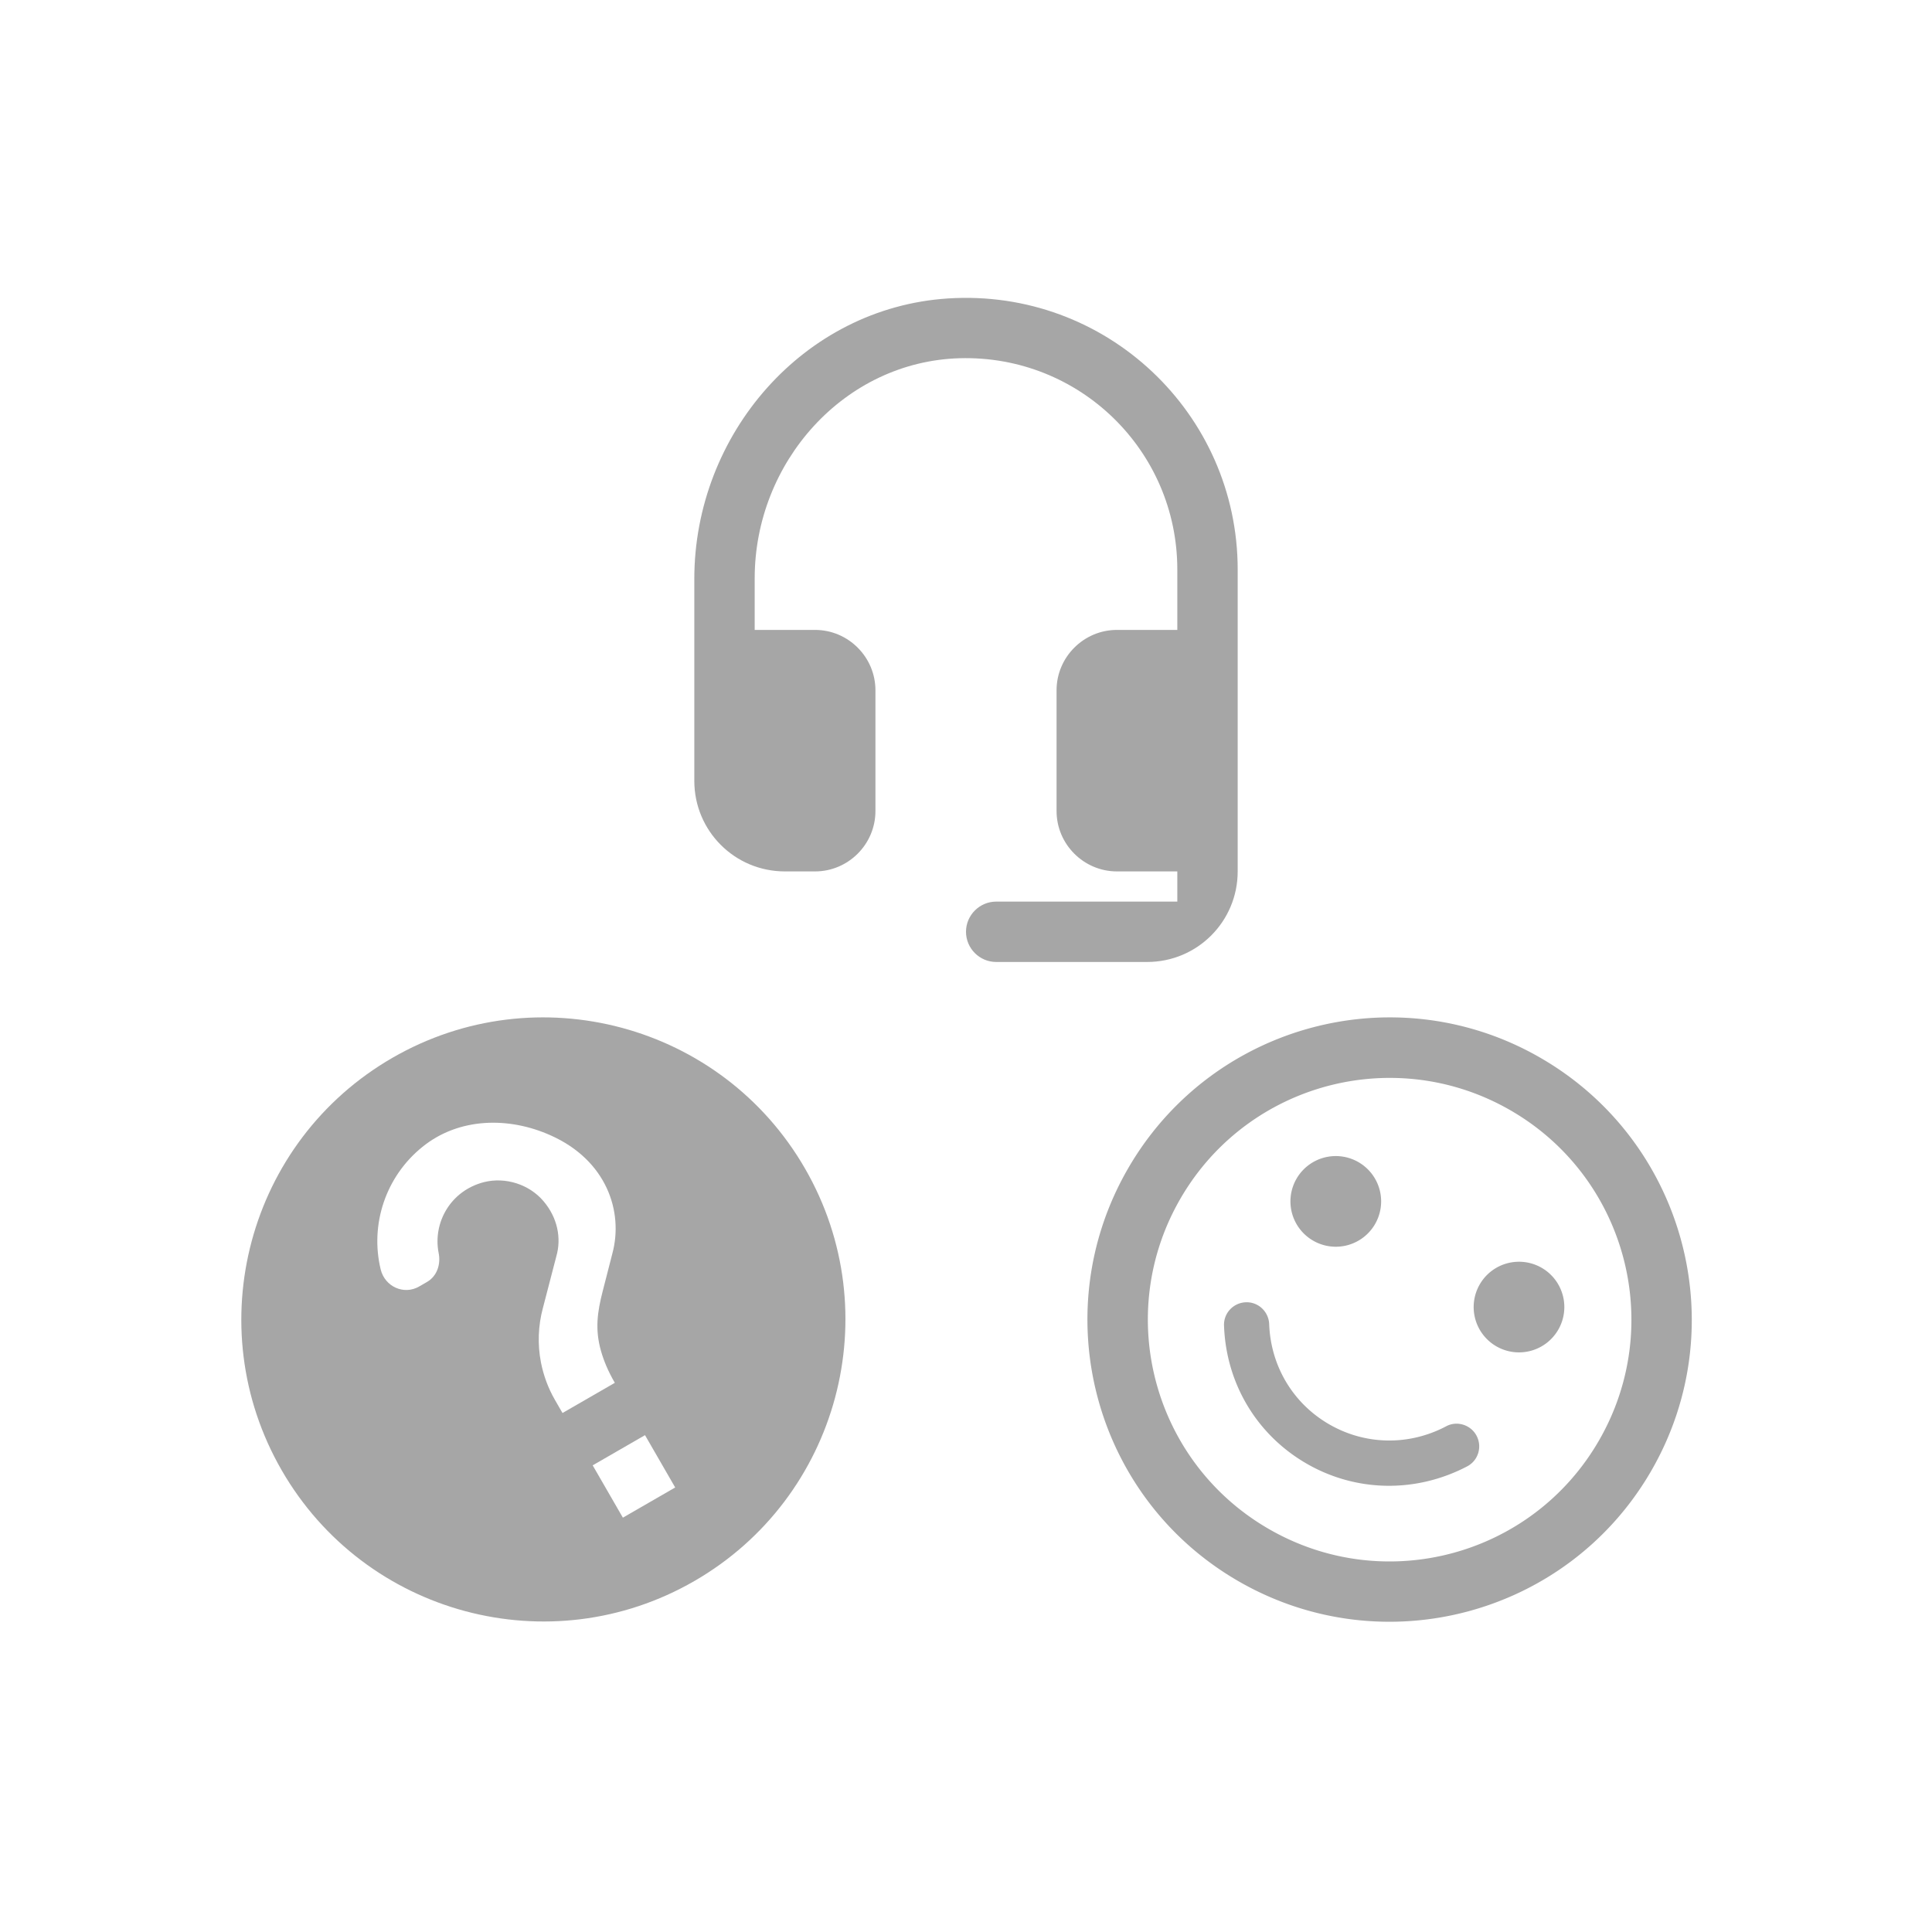 <?xml version="1.0" encoding="UTF-8" standalone="no"?>
<!-- Created with Inkscape (http://www.inkscape.org/) -->

<svg
   xmlns:osb="http://www.openswatchbook.org/uri/2009/osb"
   xmlns:dc="http://purl.org/dc/elements/1.1/"
   xmlns:cc="http://creativecommons.org/ns#"
   xmlns:rdf="http://www.w3.org/1999/02/22-rdf-syntax-ns#"
   xmlns:svg="http://www.w3.org/2000/svg"
   xmlns="http://www.w3.org/2000/svg"
   xmlns:sodipodi="http://sodipodi.sourceforge.net/DTD/sodipodi-0.dtd"
   xmlns:inkscape="http://www.inkscape.org/namespaces/inkscape"
   width="48"
   height="48"
   viewBox="0 0 48 48"
   id="svg2"
   version="1.1"
   inkscape:version="0.92.3 (2405546, 2018-03-11)"
   sodipodi:docname="support.svg"
   inkscape:export-filename="/home/andrea/Scrivania/icone/png/squircon.png"
   inkscape:export-xdpi="960"
   inkscape:export-ydpi="960">
  <defs
     id="defs4">
    <linearGradient
       id="linearGradient5723"
       osb:paint="solid">
      <stop
         style="stop-color:#000000;stop-opacity:1;"
         offset="0"
         id="stop5725" />
    </linearGradient>
    <linearGradient
       id="linearGradient5715"
       osb:paint="solid">
      <stop
         style="stop-color:#000000;stop-opacity:1;"
         offset="0"
         id="stop5717" />
    </linearGradient>
    <inkscape:path-effect
       effect="spiro"
       id="path-effect4207"
       is_visible="true" />
    <inkscape:path-effect
       effect="spiro"
       id="path-effect4175"
       is_visible="true" />
    <inkscape:path-effect
       is_visible="true"
       id="path-effect4207-0"
       effect="spiro" />
    <inkscape:path-effect
       is_visible="true"
       id="path-effect4175-9"
       effect="spiro" />
  </defs>
  <sodipodi:namedview
     id="base"
     pagecolor="#e6e6e6"
     bordercolor="#666666"
     borderopacity="1.0"
     inkscape:pageopacity="0"
     inkscape:pageshadow="2"
     inkscape:zoom="8.5884009"
     inkscape:cx="18.679106"
     inkscape:cy="17.485154"
     inkscape:document-units="px"
     inkscape:current-layer="layer4"
     showgrid="true"
     units="px"
     borderlayer="false"
     inkscape:showpageshadow="true"
     inkscape:window-width="1366"
     inkscape:window-height="713"
     inkscape:window-x="0"
     inkscape:window-y="27"
     inkscape:window-maximized="1"
     inkscape:snap-center="true"
     inkscape:snap-object-midpoints="true"
     showguides="false"
     objecttolerance="10"
     inkscape:snap-bbox="true"
     inkscape:bbox-paths="true"
     inkscape:bbox-nodes="true"
     inkscape:snap-bbox-edge-midpoints="true"
     inkscape:snap-bbox-midpoints="true"
     inkscape:object-paths="true"
     inkscape:snap-intersection-paths="true"
     inkscape:object-nodes="true"
     inkscape:snap-smooth-nodes="true"
     inkscape:snap-midpoints="true"
     inkscape:snap-grids="false">
    <inkscape:grid
       type="xygrid"
       id="grid4147"
       units="px"
       spacingx="1"
       spacingy="1"
       empspacing="24"
       snapvisiblegridlinesonly="false"
       dotted="false"
       originx="0"
       originy="0"
       color="#3f3fff"
       opacity="0.059"
       empcolor="#3f3fff"
       empopacity="0.275"
       visible="false" />
    <inkscape:grid
       type="xygrid"
       id="grid4140"
       snapvisiblegridlinesonly="true"
       color="#ff3f00"
       opacity="0.125"
       empcolor="#ff3f00"
       empopacity="0.125"
       spacingx="0.5"
       spacingy="0.5"
       empspacing="240"
       visible="false"
       enabled="false" />
  </sodipodi:namedview>
  <g
     inkscape:groupmode="layer"
     id="layer4"
     inkscape:label="front"
     transform="translate(0,24)"
     style="display:inline">
    <rect
       style="opacity:1;fill:#ffffff;fill-opacity:1;fill-rule:nonzero;stroke:none;stroke-width:3.78;stroke-linecap:square;stroke-linejoin:miter;stroke-miterlimit:4;stroke-dasharray:3.78, 7.559;stroke-dashoffset:0;stroke-opacity:1;paint-order:markers stroke fill"
       id="rect1248"
       width="48"
       height="48"
       x="0"
       y="-24" />
    <g
       id="g1245"
       transform="matrix(0.75,0,0,0.75,6,-8.35)"
       style="opacity:0.35">
      <rect
         y="-12"
         x="12"
         height="24"
         width="24"
         id="rect1235"
         style="opacity:1;fill:#f1f2fa;fill-opacity:0;fill-rule:nonzero;stroke:none;stroke-width:3.78;stroke-linecap:square;stroke-linejoin:miter;stroke-miterlimit:4;stroke-dasharray:3.78, 7.559;stroke-dashoffset:0;stroke-opacity:1;paint-order:markers stroke fill" />
      <g
         transform="translate(12,-12)"
         id="g1125">
        <g
           style="display:none"
           id="Bounding_Boxes"
           display="none">
          <g
             style="display:inline"
             id="ui_x5F_spec_x5F_header_copy_3"
             display="inline" />
          <path
             style="display:inline;fill:none"
             inkscape:connector-curvature="0"
             display="inline"
             d="M 0,0 H 24 V 24 H 0 Z"
             id="path1104" />
        </g>
        <g
           id="Rounded">
          <g
             id="ui_x5F_spec_x5F_header_copy_6" />
          <path
             inkscape:connector-curvature="0"
             d="M 11.4,1.02 C 6.62,1.33 3,5.52 3,10.31 V 17 c 0,1.66 1.34,3 3,3 h 1 c 1.1,0 2,-0.9 2,-2 V 14 C 9,12.9 8.1,12 7,12 H 5 V 10.29 C 5,6.45 7.96,3.11 11.79,3 15.76,2.89 19,6.06 19,10 v 2 h -2 c -1.1,0 -2,0.9 -2,2 v 4 c 0,1.1 0.9,2 2,2 h 2 v 1 h -6 c -0.55,0 -1,0.45 -1,1 v 0 c 0,0.55 0.45,1 1,1 h 5 c 1.66,0 3,-1.34 3,-3 V 10 C 21,4.83 16.64,0.68 11.4,1.02 Z"
             id="path1108"
             style="opacity:1" />
        </g>
      </g>
    </g>
    <g
       id="g1199"
       transform="matrix(0.65,-0.375,0.375,0.65,1.2,5.481)"
       style="opacity:0.35">
      <g
         display="none"
         id="Header_x2F_BG"
         style="display:none">
        <rect
           id="rect1127"
           height="520"
           width="520"
           display="inline"
           y="-446"
           x="-138"
           style="display:inline;fill:#f1f1f2" />
      </g>
      <g
         id="Bounding_Boxes-6">
        <g
           id="ui_x5F_spec_x5F_header_copy_3-2" />
        <path
           id="path1131"
           d="M 0,0 H 24 V 24 H 0 Z"
           inkscape:connector-curvature="0"
           style="fill:none" />
      </g>
      <g
         id="Rounded-9">
        <g
           id="ui_x5F_spec_x5F_header_copy_5" />
        <path
           id="path1135"
           d="M 12,2 C 6.48,2 2,6.48 2,12 2,17.52 6.48,22 12,22 17.52,22 22,17.52 22,12 22,6.48 17.52,2 12,2 Z m 1,17 h -2 v -2 h 2 z m 2.07,-7.75 -0.9,0.92 c -0.5,0.51 -0.86,0.97 -1.04,1.69 C 13.05,14.18 13,14.54 13,15 h -2 v -0.5 c 0,-0.46 0.08,-0.9 0.22,-1.31 0.2,-0.58 0.53,-1.1 0.95,-1.52 l 1.24,-1.26 C 13.87,9.97 14.09,9.31 13.96,8.61 13.83,7.89 13.27,7.28 12.57,7.08 11.46,6.77 10.43,7.4 10.1,8.35 9.98,8.72 9.67,9 9.28,9 H 8.98 C 8.4,9 8,8.44 8.16,7.88 8.59,6.41 9.84,5.29 11.39,5.05 c 1.52,-0.24 2.97,0.55 3.87,1.8 1.18,1.63 0.83,3.38 -0.19,4.4 z"
           inkscape:connector-curvature="0"
           style="opacity:1" />
      </g>
      <g
         display="none"
         id="Sharp"
         style="display:none">
        <g
           display="inline"
           id="ui_x5F_spec_x5F_header_copy_4"
           style="display:inline" />
        <path
           id="path1139"
           d="M 12,2 C 6.48,2 2,6.48 2,12 2,17.52 6.48,22 12,22 17.52,22 22,17.52 22,12 22,6.48 17.52,2 12,2 Z m 1,17 h -2 v -2 h 2 z m 2.07,-7.75 -0.9,0.92 C 13.45,12.9 13,13.5 13,15 h -2 v -0.5 c 0,-1.1 0.45,-2.1 1.17,-2.83 l 1.24,-1.26 C 13.78,10.05 14,9.55 14,9 14,7.9 13.1,7 12,7 10.9,7 10,7.9 10,9 H 8 c 0,-2.21 1.79,-4 4,-4 2.21,0 4,1.79 4,4 0,0.88 -0.36,1.68 -0.93,2.25 z"
           display="inline"
           inkscape:connector-curvature="0"
           style="display:inline" />
      </g>
      <g
         display="none"
         id="Outline"
         style="display:none">
        <g
           display="inline"
           id="ui_x5F_spec_x5F_header"
           style="display:inline" />
        <path
           id="path1143"
           d="M 12,2 C 6.48,2 2,6.48 2,12 2,17.52 6.48,22 12,22 17.52,22 22,17.52 22,12 22,6.48 17.52,2 12,2 Z m 1,17 h -2 v -2 h 2 z m 2.07,-7.75 -0.9,0.92 C 13.45,12.9 13,13.5 13,15 h -2 v -0.5 c 0,-1.1 0.45,-2.1 1.17,-2.83 l 1.24,-1.26 C 13.78,10.05 14,9.55 14,9 14,7.9 13.1,7 12,7 10.9,7 10,7.9 10,9 H 8 c 0,-2.21 1.79,-4 4,-4 2.21,0 4,1.79 4,4 0,0.88 -0.36,1.68 -0.93,2.25 z"
           display="inline"
           inkscape:connector-curvature="0"
           style="display:inline" />
      </g>
      <g
         display="none"
         id="Duotone"
         style="display:none">
        <g
           display="inline"
           id="ui_x5F_spec_x5F_header_copy_2"
           style="display:inline" />
        <g
           id="g1157"
           display="inline"
           style="display:inline">
          <path
             id="path1147"
             d="m 12,4 c -4.41,0 -8,3.59 -8,8 0,4.41 3.59,8 8,8 4.41,0 8,-3.59 8,-8 0,-4.41 -3.59,-8 -8,-8 z m 1,14 h -2 v -2 h 2 z m 0,-3 h -2 c 0,-3.25 3,-3 3,-5 0,-1.1 -0.9,-2 -2,-2 -1.1,0 -2,0.9 -2,2 H 8 c 0,-2.21 1.79,-4 4,-4 2.21,0 4,1.79 4,4 0,2.5 -3,2.75 -3,5 z"
             inkscape:connector-curvature="0"
             style="opacity:0.3" />
          <g
             id="g1155">
            <rect
               id="rect1149"
               height="2"
               width="2"
               y="16"
               x="11" />
            <path
               id="path1151"
               d="M 12,2 C 6.48,2 2,6.48 2,12 2,17.52 6.48,22 12,22 17.52,22 22,17.52 22,12 22,6.48 17.52,2 12,2 Z m 0,18 C 7.59,20 4,16.41 4,12 4,7.59 7.59,4 12,4 c 4.41,0 8,3.59 8,8 0,4.41 -3.59,8 -8,8 z"
               inkscape:connector-curvature="0" />
            <path
               id="path1153"
               d="M 12,6 C 9.79,6 8,7.79 8,10 h 2 c 0,-1.1 0.9,-2 2,-2 1.1,0 2,0.9 2,2 0,2 -3,1.75 -3,5 h 2 c 0,-2.25 3,-2.5 3,-5 0,-2.21 -1.79,-4 -4,-4 z"
               inkscape:connector-curvature="0" />
          </g>
        </g>
      </g>
      <g
         display="none"
         id="Fill"
         style="display:none">
        <g
           display="inline"
           id="ui_x5F_spec_x5F_header_copy"
           style="display:inline" />
        <path
           id="path1161"
           d="M 12,2 C 6.48,2 2,6.48 2,12 2,17.52 6.48,22 12,22 17.52,22 22,17.52 22,12 22,6.48 17.52,2 12,2 Z m 1,17 h -2 v -2 h 2 z m 2.07,-7.75 -0.9,0.92 C 13.45,12.9 13,13.5 13,15 h -2 v -0.5 c 0,-1.1 0.45,-2.1 1.17,-2.83 l 1.24,-1.26 C 13.78,10.05 14,9.55 14,9 14,7.9 13.1,7 12,7 10.9,7 10,7.9 10,9 H 8 c 0,-2.21 1.79,-4 4,-4 2.21,0 4,1.79 4,4 0,0.88 -0.36,1.68 -0.93,2.25 z"
           display="inline"
           inkscape:connector-curvature="0"
           style="display:inline" />
      </g>
      <g
         display="none"
         id="nyt_x5F_exporter_x5F_info"
         style="display:none" />
    </g>
    <g
       id="g1233"
       transform="matrix(0.65,0.375,-0.375,0.65,31.211,-3.519)"
       style="opacity:0.35">
      <g
         id="Bounding_Boxes-1">
        <g
           id="ui_x5F_spec_x5F_header_copy_2-2" />
        <path
           id="path1202"
           d="M 0,0 H 24 V 24 H 0 Z"
           inkscape:connector-curvature="0"
           style="fill:none" />
      </g>
      <g
         id="Rounded-7">
        <g
           id="g1213">
          <path
             style="opacity:1;stroke-width:0.75"
             d="m 34.703,22.873 c -2.658,-0.068 -5.27,1.287 -6.693,3.752 -2.07,3.585 -0.845,8.17 2.74,10.24 3.592,2.074 8.18,0.845 10.25,-2.74 2.07,-3.585 0.842,-8.176 -2.75,-10.25 -1.12,-0.647 -2.339,-0.971 -3.547,-1.002 z M 34.666,24.375 c 0.967,0.025 1.943,0.285 2.84,0.803 2.871,1.657 3.853,5.326 2.195,8.197 -1.657,2.871 -5.324,3.853 -8.195,2.195 -2.871,-1.657 -3.855,-5.324 -2.197,-8.195 1.14,-1.974 3.23,-3.056 5.357,-3 z m -1.549,1.939 A 1.125,1.125 0 0 0 32.195,26.875 1.125,1.125 0 0 0 32.607,28.412 1.125,1.125 0 0 0 34.145,28 1.125,1.125 0 0 0 33.732,26.463 1.125,1.125 0 0 0 33.117,26.314 Z m 4.547,2.625 A 1.125,1.125 0 0 0 36.742,29.5 1.125,1.125 0 0 0 37.154,31.037 1.125,1.125 0 0 0 38.691,30.625 1.125,1.125 0 0 0 38.279,29.088 1.125,1.125 0 0 0 37.664,28.939 Z m -6.729,1.002 c -0.31,0.012 -0.553,0.27 -0.541,0.58 0.051,1.441 0.815,2.713 2.049,3.426 1.234,0.713 2.722,0.732 3.988,0.068 0.274,-0.145 0.375,-0.486 0.23,-0.76 -0.145,-0.274 -0.492,-0.379 -0.76,-0.23 -0.919,0.482 -2,0.465 -2.896,-0.053 -0.896,-0.517 -1.452,-1.444 -1.49,-2.488 -0.012,-0.31 -0.27,-0.555 -0.58,-0.543 z"
             transform="matrix(1.155,-0.667,0.667,1.155,-48.093,-0.07)"
             id="circle1205"
             inkscape:connector-curvature="0" />
        </g>
      </g>
    </g>
  </g>
  <g
     inkscape:groupmode="layer"
     id="layer6"
     inkscape:label="grid"
     transform="translate(0,24)"
     style="display:none;opacity:0.255"
     sodipodi:insensitive="true">
    <path
       style="opacity:0.5;fill:none;fill-opacity:1;fill-rule:nonzero;stroke:#000000;stroke-width:0.05;stroke-linecap:round;stroke-linejoin:round;stroke-miterlimit:4;stroke-dasharray:none;stroke-dashoffset:0;stroke-opacity:1"
       d="M 0,-24 48,24"
       id="path4243"
       inkscape:connector-curvature="0" />
    <path
       style="opacity:0.5;fill:none;fill-opacity:1;fill-rule:nonzero;stroke:#000000;stroke-width:0.05;stroke-linecap:butt;stroke-linejoin:round;stroke-miterlimit:4;stroke-dasharray:none;stroke-dashoffset:0;stroke-opacity:1"
       d="M 48,-24 0,24"
       id="path4245"
       inkscape:connector-curvature="0" />
    <path
       style="opacity:0.5;fill:none;fill-opacity:1;fill-rule:nonzero;stroke:#000000;stroke-width:0.05;stroke-linecap:butt;stroke-linejoin:round;stroke-miterlimit:4;stroke-dasharray:none;stroke-dashoffset:0;stroke-opacity:1"
       d="M 17,-24 V 24"
       id="path4247"
       inkscape:connector-curvature="0" />
    <path
       style="opacity:0.5;fill:none;fill-opacity:1;fill-rule:nonzero;stroke:#000000;stroke-width:0.05;stroke-linecap:butt;stroke-linejoin:round;stroke-miterlimit:4;stroke-dasharray:none;stroke-dashoffset:0;stroke-opacity:1"
       d="M 31,24 V -24"
       id="path4249"
       inkscape:connector-curvature="0" />
    <path
       style="opacity:0.5;fill:none;fill-opacity:1;fill-rule:nonzero;stroke:#000000;stroke-width:0.05;stroke-linecap:butt;stroke-linejoin:round;stroke-miterlimit:4;stroke-dasharray:none;stroke-dashoffset:0;stroke-opacity:1"
       d="M 0,-7 H 48"
       id="path4251"
       inkscape:connector-curvature="0" />
    <path
       style="opacity:0.5;fill:none;fill-opacity:1;fill-rule:nonzero;stroke:#000000;stroke-width:0.05;stroke-linecap:butt;stroke-linejoin:round;stroke-miterlimit:4;stroke-dasharray:none;stroke-dashoffset:0;stroke-opacity:1"
       d="M 48,7 H 0"
       id="path4253"
       inkscape:connector-curvature="0" />
    <rect
       style="opacity:0.5;fill:none;fill-opacity:1;fill-rule:nonzero;stroke:#000000;stroke-width:0.05;stroke-linecap:butt;stroke-linejoin:round;stroke-miterlimit:4;stroke-dasharray:none;stroke-dashoffset:0;stroke-opacity:1"
       id="rect4255"
       width="20"
       height="20"
       x="14"
       y="-10"
       ry="10" />
    <rect
       style="opacity:0.5;fill:none;fill-opacity:1;fill-rule:nonzero;stroke:#000000;stroke-width:0.05;stroke-linecap:butt;stroke-linejoin:round;stroke-miterlimit:4;stroke-dasharray:none;stroke-dashoffset:0;stroke-opacity:1"
       id="rect4257"
       width="44"
       height="44"
       x="2"
       y="-22"
       ry="22" />
    <rect
       style="opacity:0.5;fill:none;fill-opacity:1;fill-rule:nonzero;stroke:#000000;stroke-width:0.05;stroke-linecap:butt;stroke-linejoin:round;stroke-miterlimit:4;stroke-dasharray:none;stroke-dashoffset:0;stroke-opacity:1"
       id="rect4261"
       width="44"
       height="32"
       x="2"
       y="-16"
       ry="3"
       rx="3" />
    <rect
       style="opacity:0.5;fill:none;fill-opacity:1;fill-rule:nonzero;stroke:#000000;stroke-width:0.05;stroke-linecap:butt;stroke-linejoin:round;stroke-miterlimit:4;stroke-dasharray:none;stroke-dashoffset:0;stroke-opacity:1"
       id="rect4263"
       width="32"
       height="44"
       x="8"
       y="-22"
       rx="3"
       ry="3" />
    <rect
       style="opacity:0.5;fill:none;fill-opacity:1;fill-rule:nonzero;stroke:#000000;stroke-width:0.05;stroke-linecap:butt;stroke-linejoin:round;stroke-miterlimit:4;stroke-dasharray:none;stroke-dashoffset:0;stroke-opacity:1"
       id="rect4265"
       width="38"
       height="38"
       x="5"
       y="-19"
       rx="3"
       ry="3" />
    <g
       id="g4250">
      <path
         inkscape:connector-curvature="0"
         id="path4269"
         d="M 1,-24 V 24"
         style="opacity:0.1;fill:none;fill-opacity:1;fill-rule:nonzero;stroke:#000000;stroke-width:0.05;stroke-linecap:butt;stroke-linejoin:round;stroke-miterlimit:4;stroke-dasharray:none;stroke-dashoffset:0;stroke-opacity:1" />
      <path
         inkscape:connector-curvature="0"
         id="path4271"
         d="M 2,-24 V 24"
         style="opacity:0.1;fill:none;fill-opacity:1;fill-rule:nonzero;stroke:#000000;stroke-width:0.05;stroke-linecap:butt;stroke-linejoin:round;stroke-miterlimit:4;stroke-dasharray:none;stroke-dashoffset:0;stroke-opacity:1" />
      <path
         inkscape:connector-curvature="0"
         id="path4273"
         d="M 3,24 V -24"
         style="opacity:0.1;fill:none;fill-opacity:1;fill-rule:nonzero;stroke:#000000;stroke-width:0.05;stroke-linecap:butt;stroke-linejoin:round;stroke-miterlimit:4;stroke-dasharray:none;stroke-dashoffset:0;stroke-opacity:1" />
      <path
         inkscape:connector-curvature="0"
         id="path4275"
         d="M 4,-24 V 24"
         style="opacity:0.1;fill:none;fill-opacity:1;fill-rule:nonzero;stroke:#000000;stroke-width:0.05;stroke-linecap:butt;stroke-linejoin:round;stroke-miterlimit:4;stroke-dasharray:none;stroke-dashoffset:0;stroke-opacity:1" />
      <path
         inkscape:connector-curvature="0"
         id="path4277"
         d="M 5,24 V -24"
         style="opacity:0.1;fill:none;fill-opacity:1;fill-rule:nonzero;stroke:#000000;stroke-width:0.05;stroke-linecap:butt;stroke-linejoin:round;stroke-miterlimit:4;stroke-dasharray:none;stroke-dashoffset:0;stroke-opacity:1" />
      <path
         inkscape:connector-curvature="0"
         id="path4279"
         d="M 6,-24 V 24"
         style="opacity:0.1;fill:none;fill-opacity:1;fill-rule:nonzero;stroke:#000000;stroke-width:0.05;stroke-linecap:butt;stroke-linejoin:round;stroke-miterlimit:4;stroke-dasharray:none;stroke-dashoffset:0;stroke-opacity:1" />
      <path
         inkscape:connector-curvature="0"
         id="path4281"
         d="M 7,24 V -24"
         style="opacity:0.1;fill:none;fill-opacity:1;fill-rule:nonzero;stroke:#000000;stroke-width:0.05;stroke-linecap:butt;stroke-linejoin:round;stroke-miterlimit:4;stroke-dasharray:none;stroke-dashoffset:0;stroke-opacity:1" />
      <path
         inkscape:connector-curvature="0"
         id="path4283"
         d="M 8,-24 V 24"
         style="opacity:0.1;fill:none;fill-opacity:1;fill-rule:nonzero;stroke:#000000;stroke-width:0.05;stroke-linecap:butt;stroke-linejoin:round;stroke-miterlimit:4;stroke-dasharray:none;stroke-dashoffset:0;stroke-opacity:1" />
      <path
         inkscape:connector-curvature="0"
         id="path4285"
         d="M 9,24 V -24"
         style="opacity:0.1;fill:none;fill-opacity:1;fill-rule:nonzero;stroke:#000000;stroke-width:0.05;stroke-linecap:butt;stroke-linejoin:round;stroke-miterlimit:4;stroke-dasharray:none;stroke-dashoffset:0;stroke-opacity:1" />
      <path
         inkscape:connector-curvature="0"
         id="path4287"
         d="M 10,-24 V 24"
         style="opacity:0.1;fill:none;fill-opacity:1;fill-rule:nonzero;stroke:#000000;stroke-width:0.05;stroke-linecap:butt;stroke-linejoin:round;stroke-miterlimit:4;stroke-dasharray:none;stroke-dashoffset:0;stroke-opacity:1" />
      <path
         inkscape:connector-curvature="0"
         id="path4289"
         d="M 11,24 V -24"
         style="opacity:0.1;fill:none;fill-opacity:1;fill-rule:nonzero;stroke:#000000;stroke-width:0.05;stroke-linecap:butt;stroke-linejoin:round;stroke-miterlimit:4;stroke-dasharray:none;stroke-dashoffset:0;stroke-opacity:1" />
      <path
         inkscape:connector-curvature="0"
         id="path4291"
         d="M 12,-24 V 24"
         style="opacity:0.1;fill:none;fill-opacity:1;fill-rule:nonzero;stroke:#000000;stroke-width:0.05;stroke-linecap:butt;stroke-linejoin:round;stroke-miterlimit:4;stroke-dasharray:none;stroke-dashoffset:0;stroke-opacity:1" />
      <path
         inkscape:connector-curvature="0"
         id="path4293"
         d="M 13,24 V -24"
         style="opacity:0.1;fill:none;fill-opacity:1;fill-rule:nonzero;stroke:#000000;stroke-width:0.05;stroke-linecap:butt;stroke-linejoin:round;stroke-miterlimit:4;stroke-dasharray:none;stroke-dashoffset:0;stroke-opacity:1" />
      <path
         inkscape:connector-curvature="0"
         id="path4295"
         d="M 14,-24 V 24"
         style="opacity:0.1;fill:none;fill-opacity:1;fill-rule:nonzero;stroke:#000000;stroke-width:0.05;stroke-linecap:butt;stroke-linejoin:round;stroke-miterlimit:4;stroke-dasharray:none;stroke-dashoffset:0;stroke-opacity:1" />
      <path
         inkscape:connector-curvature="0"
         id="path4297"
         d="M 15,24 V -24"
         style="opacity:0.1;fill:none;fill-opacity:1;fill-rule:nonzero;stroke:#000000;stroke-width:0.05;stroke-linecap:butt;stroke-linejoin:round;stroke-miterlimit:4;stroke-dasharray:none;stroke-dashoffset:0;stroke-opacity:1" />
      <path
         inkscape:connector-curvature="0"
         id="path4299"
         d="M 16,-24 V 24"
         style="opacity:0.1;fill:none;fill-opacity:1;fill-rule:nonzero;stroke:#000000;stroke-width:0.05;stroke-linecap:butt;stroke-linejoin:round;stroke-miterlimit:4;stroke-dasharray:none;stroke-dashoffset:0;stroke-opacity:1" />
      <path
         inkscape:connector-curvature="0"
         id="path4301"
         d="M 18,24 V -24"
         style="opacity:0.1;fill:none;fill-opacity:1;fill-rule:nonzero;stroke:#000000;stroke-width:0.05;stroke-linecap:butt;stroke-linejoin:round;stroke-miterlimit:4;stroke-dasharray:none;stroke-dashoffset:0;stroke-opacity:1" />
      <path
         inkscape:connector-curvature="0"
         id="path4303"
         d="M 19,-24 V 24"
         style="opacity:0.1;fill:none;fill-opacity:1;fill-rule:nonzero;stroke:#000000;stroke-width:0.05;stroke-linecap:butt;stroke-linejoin:round;stroke-miterlimit:4;stroke-dasharray:none;stroke-dashoffset:0;stroke-opacity:1" />
      <path
         inkscape:connector-curvature="0"
         id="path4305"
         d="M 20,24 V -24"
         style="opacity:0.1;fill:none;fill-opacity:1;fill-rule:nonzero;stroke:#000000;stroke-width:0.05;stroke-linecap:butt;stroke-linejoin:round;stroke-miterlimit:4;stroke-dasharray:none;stroke-dashoffset:0;stroke-opacity:1" />
      <path
         inkscape:connector-curvature="0"
         id="path4307"
         d="M 21,-24 V 24"
         style="opacity:0.1;fill:none;fill-opacity:1;fill-rule:nonzero;stroke:#000000;stroke-width:0.05;stroke-linecap:butt;stroke-linejoin:round;stroke-miterlimit:4;stroke-dasharray:none;stroke-dashoffset:0;stroke-opacity:1" />
      <path
         inkscape:connector-curvature="0"
         id="path4309"
         d="M 22,24 V -24"
         style="opacity:0.1;fill:none;fill-opacity:1;fill-rule:nonzero;stroke:#000000;stroke-width:0.05;stroke-linecap:butt;stroke-linejoin:round;stroke-miterlimit:4;stroke-dasharray:none;stroke-dashoffset:0;stroke-opacity:1" />
      <path
         inkscape:connector-curvature="0"
         id="path4311"
         d="M 23,-24 V 24"
         style="opacity:0.1;fill:none;fill-opacity:1;fill-rule:nonzero;stroke:#000000;stroke-width:0.05;stroke-linecap:butt;stroke-linejoin:round;stroke-miterlimit:4;stroke-dasharray:none;stroke-dashoffset:0;stroke-opacity:1" />
      <path
         inkscape:connector-curvature="0"
         id="path4313"
         d="M 25,-24 V 24"
         style="opacity:0.1;fill:none;fill-opacity:1;fill-rule:nonzero;stroke:#000000;stroke-width:0.05;stroke-linecap:butt;stroke-linejoin:round;stroke-miterlimit:4;stroke-dasharray:none;stroke-dashoffset:0;stroke-opacity:1" />
      <path
         inkscape:connector-curvature="0"
         id="path4315"
         d="M 26,24 V -24"
         style="opacity:0.1;fill:none;fill-opacity:1;fill-rule:nonzero;stroke:#000000;stroke-width:0.05;stroke-linecap:butt;stroke-linejoin:round;stroke-miterlimit:4;stroke-dasharray:none;stroke-dashoffset:0;stroke-opacity:1" />
      <path
         inkscape:connector-curvature="0"
         id="path4317"
         d="M 27,-24 V 24"
         style="opacity:0.1;fill:none;fill-opacity:1;fill-rule:nonzero;stroke:#000000;stroke-width:0.05;stroke-linecap:butt;stroke-linejoin:round;stroke-miterlimit:4;stroke-dasharray:none;stroke-dashoffset:0;stroke-opacity:1" />
      <path
         inkscape:connector-curvature="0"
         id="path4319"
         d="M 28,24 V -24"
         style="opacity:0.1;fill:none;fill-opacity:1;fill-rule:nonzero;stroke:#000000;stroke-width:0.05;stroke-linecap:butt;stroke-linejoin:round;stroke-miterlimit:4;stroke-dasharray:none;stroke-dashoffset:0;stroke-opacity:1" />
      <path
         inkscape:connector-curvature="0"
         id="path4321"
         d="M 29,-24 V 24"
         style="opacity:0.1;fill:none;fill-opacity:1;fill-rule:nonzero;stroke:#000000;stroke-width:0.05;stroke-linecap:butt;stroke-linejoin:round;stroke-miterlimit:4;stroke-dasharray:none;stroke-dashoffset:0;stroke-opacity:1" />
      <path
         inkscape:connector-curvature="0"
         id="path4323"
         d="M 30,24 V -24"
         style="opacity:0.1;fill:none;fill-opacity:1;fill-rule:nonzero;stroke:#000000;stroke-width:0.05;stroke-linecap:butt;stroke-linejoin:round;stroke-miterlimit:4;stroke-dasharray:none;stroke-dashoffset:0;stroke-opacity:1" />
      <path
         inkscape:connector-curvature="0"
         id="path4325"
         d="M 32,-24 V 24"
         style="opacity:0.1;fill:none;fill-opacity:1;fill-rule:nonzero;stroke:#000000;stroke-width:0.05;stroke-linecap:butt;stroke-linejoin:round;stroke-miterlimit:4;stroke-dasharray:none;stroke-dashoffset:0;stroke-opacity:1" />
      <path
         inkscape:connector-curvature="0"
         id="path4327"
         d="M 33,24 V -24"
         style="opacity:0.1;fill:none;fill-opacity:1;fill-rule:nonzero;stroke:#000000;stroke-width:0.05;stroke-linecap:butt;stroke-linejoin:round;stroke-miterlimit:4;stroke-dasharray:none;stroke-dashoffset:0;stroke-opacity:1" />
      <path
         inkscape:connector-curvature="0"
         id="path4329"
         d="M 34,-24 V 24"
         style="opacity:0.1;fill:none;fill-opacity:1;fill-rule:nonzero;stroke:#000000;stroke-width:0.05;stroke-linecap:butt;stroke-linejoin:round;stroke-miterlimit:4;stroke-dasharray:none;stroke-dashoffset:0;stroke-opacity:1" />
      <path
         inkscape:connector-curvature="0"
         id="path4331"
         d="M 35,24 V -24"
         style="opacity:0.1;fill:none;fill-opacity:1;fill-rule:nonzero;stroke:#000000;stroke-width:0.05;stroke-linecap:butt;stroke-linejoin:round;stroke-miterlimit:4;stroke-dasharray:none;stroke-dashoffset:0;stroke-opacity:1" />
      <path
         inkscape:connector-curvature="0"
         id="path4333"
         d="M 36,-24 V 24"
         style="opacity:0.1;fill:none;fill-opacity:1;fill-rule:nonzero;stroke:#000000;stroke-width:0.05;stroke-linecap:butt;stroke-linejoin:round;stroke-miterlimit:4;stroke-dasharray:none;stroke-dashoffset:0;stroke-opacity:1" />
      <path
         inkscape:connector-curvature="0"
         id="path4335"
         d="M 37,24 V -24"
         style="opacity:0.1;fill:none;fill-opacity:1;fill-rule:nonzero;stroke:#000000;stroke-width:0.05;stroke-linecap:butt;stroke-linejoin:round;stroke-miterlimit:4;stroke-dasharray:none;stroke-dashoffset:0;stroke-opacity:1" />
      <path
         inkscape:connector-curvature="0"
         id="path4337"
         d="M 38,-24 V 24"
         style="opacity:0.1;fill:none;fill-opacity:1;fill-rule:nonzero;stroke:#000000;stroke-width:0.05;stroke-linecap:butt;stroke-linejoin:round;stroke-miterlimit:4;stroke-dasharray:none;stroke-dashoffset:0;stroke-opacity:1" />
      <path
         inkscape:connector-curvature="0"
         id="path4339"
         d="M 39,24 V -24"
         style="opacity:0.1;fill:none;fill-opacity:1;fill-rule:nonzero;stroke:#000000;stroke-width:0.05;stroke-linecap:butt;stroke-linejoin:round;stroke-miterlimit:4;stroke-dasharray:none;stroke-dashoffset:0;stroke-opacity:1" />
      <path
         inkscape:connector-curvature="0"
         id="path4341"
         d="M 40,-24 V 24"
         style="opacity:0.1;fill:none;fill-opacity:1;fill-rule:nonzero;stroke:#000000;stroke-width:0.05;stroke-linecap:butt;stroke-linejoin:round;stroke-miterlimit:4;stroke-dasharray:none;stroke-dashoffset:0;stroke-opacity:1" />
      <path
         inkscape:connector-curvature="0"
         id="path4343"
         d="M 41,24 V -24"
         style="opacity:0.1;fill:none;fill-opacity:1;fill-rule:nonzero;stroke:#000000;stroke-width:0.05;stroke-linecap:butt;stroke-linejoin:round;stroke-miterlimit:4;stroke-dasharray:none;stroke-dashoffset:0;stroke-opacity:1" />
      <path
         inkscape:connector-curvature="0"
         id="path4345"
         d="M 42,-24 V 24"
         style="opacity:0.1;fill:none;fill-opacity:1;fill-rule:nonzero;stroke:#000000;stroke-width:0.05;stroke-linecap:butt;stroke-linejoin:round;stroke-miterlimit:4;stroke-dasharray:none;stroke-dashoffset:0;stroke-opacity:1" />
      <path
         inkscape:connector-curvature="0"
         id="path4347"
         d="M 43,24 V -24"
         style="opacity:0.1;fill:none;fill-opacity:1;fill-rule:nonzero;stroke:#000000;stroke-width:0.05;stroke-linecap:butt;stroke-linejoin:round;stroke-miterlimit:4;stroke-dasharray:none;stroke-dashoffset:0;stroke-opacity:1" />
      <path
         inkscape:connector-curvature="0"
         id="path4349"
         d="M 44,-24 V 24"
         style="opacity:0.1;fill:none;fill-opacity:1;fill-rule:nonzero;stroke:#000000;stroke-width:0.05;stroke-linecap:butt;stroke-linejoin:round;stroke-miterlimit:4;stroke-dasharray:none;stroke-dashoffset:0;stroke-opacity:1" />
      <path
         inkscape:connector-curvature="0"
         id="path4351"
         d="M 45,24 V -24"
         style="opacity:0.1;fill:none;fill-opacity:1;fill-rule:nonzero;stroke:#000000;stroke-width:0.05;stroke-linecap:butt;stroke-linejoin:round;stroke-miterlimit:4;stroke-dasharray:none;stroke-dashoffset:0;stroke-opacity:1" />
      <path
         inkscape:connector-curvature="0"
         id="path4353"
         d="M 46,-24 V 24"
         style="opacity:0.1;fill:none;fill-opacity:1;fill-rule:nonzero;stroke:#000000;stroke-width:0.05;stroke-linecap:butt;stroke-linejoin:round;stroke-miterlimit:4;stroke-dasharray:none;stroke-dashoffset:0;stroke-opacity:1" />
      <path
         inkscape:connector-curvature="0"
         id="path4355"
         d="M 47,24 V -24"
         style="opacity:0.1;fill:none;fill-opacity:1;fill-rule:nonzero;stroke:#000000;stroke-width:0.05;stroke-linecap:butt;stroke-linejoin:round;stroke-miterlimit:4;stroke-dasharray:none;stroke-dashoffset:0;stroke-opacity:1" />
      <path
         inkscape:connector-curvature="0"
         id="path4248"
         d="M 24,-24 V 24"
         style="opacity:0.5;fill:none;fill-opacity:1;fill-rule:nonzero;stroke:#000000;stroke-width:0.05;stroke-linecap:butt;stroke-linejoin:round;stroke-miterlimit:4;stroke-dasharray:none;stroke-dashoffset:0;stroke-opacity:1" />
    </g>
    <g
       style="display:inline"
       id="g4250-3"
       transform="rotate(-90,24,0)">
      <path
         inkscape:connector-curvature="0"
         id="path4269-6"
         d="M 1,-24 V 24"
         style="opacity:0.1;fill:none;fill-opacity:1;fill-rule:nonzero;stroke:#000000;stroke-width:0.05;stroke-linecap:butt;stroke-linejoin:round;stroke-miterlimit:4;stroke-dasharray:none;stroke-dashoffset:0;stroke-opacity:1" />
      <path
         inkscape:connector-curvature="0"
         id="path4271-7"
         d="M 2,-24 V 24"
         style="opacity:0.1;fill:none;fill-opacity:1;fill-rule:nonzero;stroke:#000000;stroke-width:0.05;stroke-linecap:butt;stroke-linejoin:round;stroke-miterlimit:4;stroke-dasharray:none;stroke-dashoffset:0;stroke-opacity:1" />
      <path
         inkscape:connector-curvature="0"
         id="path4273-5"
         d="M 3,24 V -24"
         style="opacity:0.1;fill:none;fill-opacity:1;fill-rule:nonzero;stroke:#000000;stroke-width:0.05;stroke-linecap:butt;stroke-linejoin:round;stroke-miterlimit:4;stroke-dasharray:none;stroke-dashoffset:0;stroke-opacity:1" />
      <path
         inkscape:connector-curvature="0"
         id="path4275-3"
         d="M 4,-24 V 24"
         style="opacity:0.1;fill:none;fill-opacity:1;fill-rule:nonzero;stroke:#000000;stroke-width:0.05;stroke-linecap:butt;stroke-linejoin:round;stroke-miterlimit:4;stroke-dasharray:none;stroke-dashoffset:0;stroke-opacity:1" />
      <path
         inkscape:connector-curvature="0"
         id="path4277-5"
         d="M 5,24 V -24"
         style="opacity:0.1;fill:none;fill-opacity:1;fill-rule:nonzero;stroke:#000000;stroke-width:0.05;stroke-linecap:butt;stroke-linejoin:round;stroke-miterlimit:4;stroke-dasharray:none;stroke-dashoffset:0;stroke-opacity:1" />
      <path
         inkscape:connector-curvature="0"
         id="path4279-6"
         d="M 6,-24 V 24"
         style="opacity:0.1;fill:none;fill-opacity:1;fill-rule:nonzero;stroke:#000000;stroke-width:0.05;stroke-linecap:butt;stroke-linejoin:round;stroke-miterlimit:4;stroke-dasharray:none;stroke-dashoffset:0;stroke-opacity:1" />
      <path
         inkscape:connector-curvature="0"
         id="path4281-2"
         d="M 7,24 V -24"
         style="opacity:0.1;fill:none;fill-opacity:1;fill-rule:nonzero;stroke:#000000;stroke-width:0.05;stroke-linecap:butt;stroke-linejoin:round;stroke-miterlimit:4;stroke-dasharray:none;stroke-dashoffset:0;stroke-opacity:1" />
      <path
         inkscape:connector-curvature="0"
         id="path4283-9"
         d="M 8,-24 V 24"
         style="opacity:0.1;fill:none;fill-opacity:1;fill-rule:nonzero;stroke:#000000;stroke-width:0.05;stroke-linecap:butt;stroke-linejoin:round;stroke-miterlimit:4;stroke-dasharray:none;stroke-dashoffset:0;stroke-opacity:1" />
      <path
         inkscape:connector-curvature="0"
         id="path4285-1"
         d="M 9,24 V -24"
         style="opacity:0.1;fill:none;fill-opacity:1;fill-rule:nonzero;stroke:#000000;stroke-width:0.05;stroke-linecap:butt;stroke-linejoin:round;stroke-miterlimit:4;stroke-dasharray:none;stroke-dashoffset:0;stroke-opacity:1" />
      <path
         inkscape:connector-curvature="0"
         id="path4287-2"
         d="M 10,-24 V 24"
         style="opacity:0.1;fill:none;fill-opacity:1;fill-rule:nonzero;stroke:#000000;stroke-width:0.05;stroke-linecap:butt;stroke-linejoin:round;stroke-miterlimit:4;stroke-dasharray:none;stroke-dashoffset:0;stroke-opacity:1" />
      <path
         inkscape:connector-curvature="0"
         id="path4289-7"
         d="M 11,24 V -24"
         style="opacity:0.1;fill:none;fill-opacity:1;fill-rule:nonzero;stroke:#000000;stroke-width:0.05;stroke-linecap:butt;stroke-linejoin:round;stroke-miterlimit:4;stroke-dasharray:none;stroke-dashoffset:0;stroke-opacity:1" />
      <path
         inkscape:connector-curvature="0"
         id="path4291-0"
         d="M 12,-24 V 24"
         style="opacity:0.1;fill:none;fill-opacity:1;fill-rule:nonzero;stroke:#000000;stroke-width:0.05;stroke-linecap:butt;stroke-linejoin:round;stroke-miterlimit:4;stroke-dasharray:none;stroke-dashoffset:0;stroke-opacity:1" />
      <path
         inkscape:connector-curvature="0"
         id="path4293-9"
         d="M 13,24 V -24"
         style="opacity:0.1;fill:none;fill-opacity:1;fill-rule:nonzero;stroke:#000000;stroke-width:0.05;stroke-linecap:butt;stroke-linejoin:round;stroke-miterlimit:4;stroke-dasharray:none;stroke-dashoffset:0;stroke-opacity:1" />
      <path
         inkscape:connector-curvature="0"
         id="path4295-3"
         d="M 14,-24 V 24"
         style="opacity:0.1;fill:none;fill-opacity:1;fill-rule:nonzero;stroke:#000000;stroke-width:0.05;stroke-linecap:butt;stroke-linejoin:round;stroke-miterlimit:4;stroke-dasharray:none;stroke-dashoffset:0;stroke-opacity:1" />
      <path
         inkscape:connector-curvature="0"
         id="path4297-6"
         d="M 15,24 V -24"
         style="opacity:0.1;fill:none;fill-opacity:1;fill-rule:nonzero;stroke:#000000;stroke-width:0.05;stroke-linecap:butt;stroke-linejoin:round;stroke-miterlimit:4;stroke-dasharray:none;stroke-dashoffset:0;stroke-opacity:1" />
      <path
         inkscape:connector-curvature="0"
         id="path4299-0"
         d="M 16,-24 V 24"
         style="opacity:0.1;fill:none;fill-opacity:1;fill-rule:nonzero;stroke:#000000;stroke-width:0.05;stroke-linecap:butt;stroke-linejoin:round;stroke-miterlimit:4;stroke-dasharray:none;stroke-dashoffset:0;stroke-opacity:1" />
      <path
         inkscape:connector-curvature="0"
         id="path4301-6"
         d="M 18,24 V -24"
         style="opacity:0.1;fill:none;fill-opacity:1;fill-rule:nonzero;stroke:#000000;stroke-width:0.05;stroke-linecap:butt;stroke-linejoin:round;stroke-miterlimit:4;stroke-dasharray:none;stroke-dashoffset:0;stroke-opacity:1" />
      <path
         inkscape:connector-curvature="0"
         id="path4303-2"
         d="M 19,-24 V 24"
         style="opacity:0.1;fill:none;fill-opacity:1;fill-rule:nonzero;stroke:#000000;stroke-width:0.05;stroke-linecap:butt;stroke-linejoin:round;stroke-miterlimit:4;stroke-dasharray:none;stroke-dashoffset:0;stroke-opacity:1" />
      <path
         inkscape:connector-curvature="0"
         id="path4305-6"
         d="M 20,24 V -24"
         style="opacity:0.1;fill:none;fill-opacity:1;fill-rule:nonzero;stroke:#000000;stroke-width:0.05;stroke-linecap:butt;stroke-linejoin:round;stroke-miterlimit:4;stroke-dasharray:none;stroke-dashoffset:0;stroke-opacity:1" />
      <path
         inkscape:connector-curvature="0"
         id="path4307-1"
         d="M 21,-24 V 24"
         style="opacity:0.1;fill:none;fill-opacity:1;fill-rule:nonzero;stroke:#000000;stroke-width:0.05;stroke-linecap:butt;stroke-linejoin:round;stroke-miterlimit:4;stroke-dasharray:none;stroke-dashoffset:0;stroke-opacity:1" />
      <path
         inkscape:connector-curvature="0"
         id="path4309-8"
         d="M 22,24 V -24"
         style="opacity:0.1;fill:none;fill-opacity:1;fill-rule:nonzero;stroke:#000000;stroke-width:0.05;stroke-linecap:butt;stroke-linejoin:round;stroke-miterlimit:4;stroke-dasharray:none;stroke-dashoffset:0;stroke-opacity:1" />
      <path
         inkscape:connector-curvature="0"
         id="path4311-7"
         d="M 23,-24 V 24"
         style="opacity:0.1;fill:none;fill-opacity:1;fill-rule:nonzero;stroke:#000000;stroke-width:0.05;stroke-linecap:butt;stroke-linejoin:round;stroke-miterlimit:4;stroke-dasharray:none;stroke-dashoffset:0;stroke-opacity:1" />
      <path
         inkscape:connector-curvature="0"
         id="path4313-9"
         d="M 25,-24 V 24"
         style="opacity:0.1;fill:none;fill-opacity:1;fill-rule:nonzero;stroke:#000000;stroke-width:0.05;stroke-linecap:butt;stroke-linejoin:round;stroke-miterlimit:4;stroke-dasharray:none;stroke-dashoffset:0;stroke-opacity:1" />
      <path
         inkscape:connector-curvature="0"
         id="path4315-2"
         d="M 26,24 V -24"
         style="opacity:0.1;fill:none;fill-opacity:1;fill-rule:nonzero;stroke:#000000;stroke-width:0.05;stroke-linecap:butt;stroke-linejoin:round;stroke-miterlimit:4;stroke-dasharray:none;stroke-dashoffset:0;stroke-opacity:1" />
      <path
         inkscape:connector-curvature="0"
         id="path4317-0"
         d="M 27,-24 V 24"
         style="opacity:0.1;fill:none;fill-opacity:1;fill-rule:nonzero;stroke:#000000;stroke-width:0.05;stroke-linecap:butt;stroke-linejoin:round;stroke-miterlimit:4;stroke-dasharray:none;stroke-dashoffset:0;stroke-opacity:1" />
      <path
         inkscape:connector-curvature="0"
         id="path4319-2"
         d="M 28,24 V -24"
         style="opacity:0.1;fill:none;fill-opacity:1;fill-rule:nonzero;stroke:#000000;stroke-width:0.05;stroke-linecap:butt;stroke-linejoin:round;stroke-miterlimit:4;stroke-dasharray:none;stroke-dashoffset:0;stroke-opacity:1" />
      <path
         inkscape:connector-curvature="0"
         id="path4321-3"
         d="M 29,-24 V 24"
         style="opacity:0.1;fill:none;fill-opacity:1;fill-rule:nonzero;stroke:#000000;stroke-width:0.05;stroke-linecap:butt;stroke-linejoin:round;stroke-miterlimit:4;stroke-dasharray:none;stroke-dashoffset:0;stroke-opacity:1" />
      <path
         inkscape:connector-curvature="0"
         id="path4323-7"
         d="M 30,24 V -24"
         style="opacity:0.1;fill:none;fill-opacity:1;fill-rule:nonzero;stroke:#000000;stroke-width:0.05;stroke-linecap:butt;stroke-linejoin:round;stroke-miterlimit:4;stroke-dasharray:none;stroke-dashoffset:0;stroke-opacity:1" />
      <path
         inkscape:connector-curvature="0"
         id="path4325-5"
         d="M 32,-24 V 24"
         style="opacity:0.1;fill:none;fill-opacity:1;fill-rule:nonzero;stroke:#000000;stroke-width:0.05;stroke-linecap:butt;stroke-linejoin:round;stroke-miterlimit:4;stroke-dasharray:none;stroke-dashoffset:0;stroke-opacity:1" />
      <path
         inkscape:connector-curvature="0"
         id="path4327-9"
         d="M 33,24 V -24"
         style="opacity:0.1;fill:none;fill-opacity:1;fill-rule:nonzero;stroke:#000000;stroke-width:0.05;stroke-linecap:butt;stroke-linejoin:round;stroke-miterlimit:4;stroke-dasharray:none;stroke-dashoffset:0;stroke-opacity:1" />
      <path
         inkscape:connector-curvature="0"
         id="path4329-2"
         d="M 34,-24 V 24"
         style="opacity:0.1;fill:none;fill-opacity:1;fill-rule:nonzero;stroke:#000000;stroke-width:0.05;stroke-linecap:butt;stroke-linejoin:round;stroke-miterlimit:4;stroke-dasharray:none;stroke-dashoffset:0;stroke-opacity:1" />
      <path
         inkscape:connector-curvature="0"
         id="path4331-2"
         d="M 35,24 V -24"
         style="opacity:0.1;fill:none;fill-opacity:1;fill-rule:nonzero;stroke:#000000;stroke-width:0.05;stroke-linecap:butt;stroke-linejoin:round;stroke-miterlimit:4;stroke-dasharray:none;stroke-dashoffset:0;stroke-opacity:1" />
      <path
         inkscape:connector-curvature="0"
         id="path4333-8"
         d="M 36,-24 V 24"
         style="opacity:0.1;fill:none;fill-opacity:1;fill-rule:nonzero;stroke:#000000;stroke-width:0.05;stroke-linecap:butt;stroke-linejoin:round;stroke-miterlimit:4;stroke-dasharray:none;stroke-dashoffset:0;stroke-opacity:1" />
      <path
         inkscape:connector-curvature="0"
         id="path4335-9"
         d="M 37,24 V -24"
         style="opacity:0.1;fill:none;fill-opacity:1;fill-rule:nonzero;stroke:#000000;stroke-width:0.05;stroke-linecap:butt;stroke-linejoin:round;stroke-miterlimit:4;stroke-dasharray:none;stroke-dashoffset:0;stroke-opacity:1" />
      <path
         inkscape:connector-curvature="0"
         id="path4337-7"
         d="M 38,-24 V 24"
         style="opacity:0.1;fill:none;fill-opacity:1;fill-rule:nonzero;stroke:#000000;stroke-width:0.05;stroke-linecap:butt;stroke-linejoin:round;stroke-miterlimit:4;stroke-dasharray:none;stroke-dashoffset:0;stroke-opacity:1" />
      <path
         inkscape:connector-curvature="0"
         id="path4339-3"
         d="M 39,24 V -24"
         style="opacity:0.1;fill:none;fill-opacity:1;fill-rule:nonzero;stroke:#000000;stroke-width:0.05;stroke-linecap:butt;stroke-linejoin:round;stroke-miterlimit:4;stroke-dasharray:none;stroke-dashoffset:0;stroke-opacity:1" />
      <path
         inkscape:connector-curvature="0"
         id="path4341-6"
         d="M 40,-24 V 24"
         style="opacity:0.1;fill:none;fill-opacity:1;fill-rule:nonzero;stroke:#000000;stroke-width:0.05;stroke-linecap:butt;stroke-linejoin:round;stroke-miterlimit:4;stroke-dasharray:none;stroke-dashoffset:0;stroke-opacity:1" />
      <path
         inkscape:connector-curvature="0"
         id="path4343-1"
         d="M 41,24 V -24"
         style="opacity:0.1;fill:none;fill-opacity:1;fill-rule:nonzero;stroke:#000000;stroke-width:0.05;stroke-linecap:butt;stroke-linejoin:round;stroke-miterlimit:4;stroke-dasharray:none;stroke-dashoffset:0;stroke-opacity:1" />
      <path
         inkscape:connector-curvature="0"
         id="path4345-2"
         d="M 42,-24 V 24"
         style="opacity:0.1;fill:none;fill-opacity:1;fill-rule:nonzero;stroke:#000000;stroke-width:0.05;stroke-linecap:butt;stroke-linejoin:round;stroke-miterlimit:4;stroke-dasharray:none;stroke-dashoffset:0;stroke-opacity:1" />
      <path
         inkscape:connector-curvature="0"
         id="path4347-9"
         d="M 43,24 V -24"
         style="opacity:0.1;fill:none;fill-opacity:1;fill-rule:nonzero;stroke:#000000;stroke-width:0.05;stroke-linecap:butt;stroke-linejoin:round;stroke-miterlimit:4;stroke-dasharray:none;stroke-dashoffset:0;stroke-opacity:1" />
      <path
         inkscape:connector-curvature="0"
         id="path4349-3"
         d="M 44,-24 V 24"
         style="opacity:0.1;fill:none;fill-opacity:1;fill-rule:nonzero;stroke:#000000;stroke-width:0.05;stroke-linecap:butt;stroke-linejoin:round;stroke-miterlimit:4;stroke-dasharray:none;stroke-dashoffset:0;stroke-opacity:1" />
      <path
         inkscape:connector-curvature="0"
         id="path4351-1"
         d="M 45,24 V -24"
         style="opacity:0.1;fill:none;fill-opacity:1;fill-rule:nonzero;stroke:#000000;stroke-width:0.05;stroke-linecap:butt;stroke-linejoin:round;stroke-miterlimit:4;stroke-dasharray:none;stroke-dashoffset:0;stroke-opacity:1" />
      <path
         inkscape:connector-curvature="0"
         id="path4353-9"
         d="M 46,-24 V 24"
         style="opacity:0.1;fill:none;fill-opacity:1;fill-rule:nonzero;stroke:#000000;stroke-width:0.05;stroke-linecap:butt;stroke-linejoin:round;stroke-miterlimit:4;stroke-dasharray:none;stroke-dashoffset:0;stroke-opacity:1" />
      <path
         inkscape:connector-curvature="0"
         id="path4355-4"
         d="M 47,24 V -24"
         style="opacity:0.1;fill:none;fill-opacity:1;fill-rule:nonzero;stroke:#000000;stroke-width:0.05;stroke-linecap:butt;stroke-linejoin:round;stroke-miterlimit:4;stroke-dasharray:none;stroke-dashoffset:0;stroke-opacity:1" />
      <path
         inkscape:connector-curvature="0"
         id="path4248-7"
         d="M 24,-24 V 24"
         style="opacity:0.5;fill:none;fill-opacity:1;fill-rule:nonzero;stroke:#000000;stroke-width:0.05;stroke-linecap:butt;stroke-linejoin:round;stroke-miterlimit:4;stroke-dasharray:none;stroke-dashoffset:0;stroke-opacity:1" />
    </g>
  </g>
</svg>

